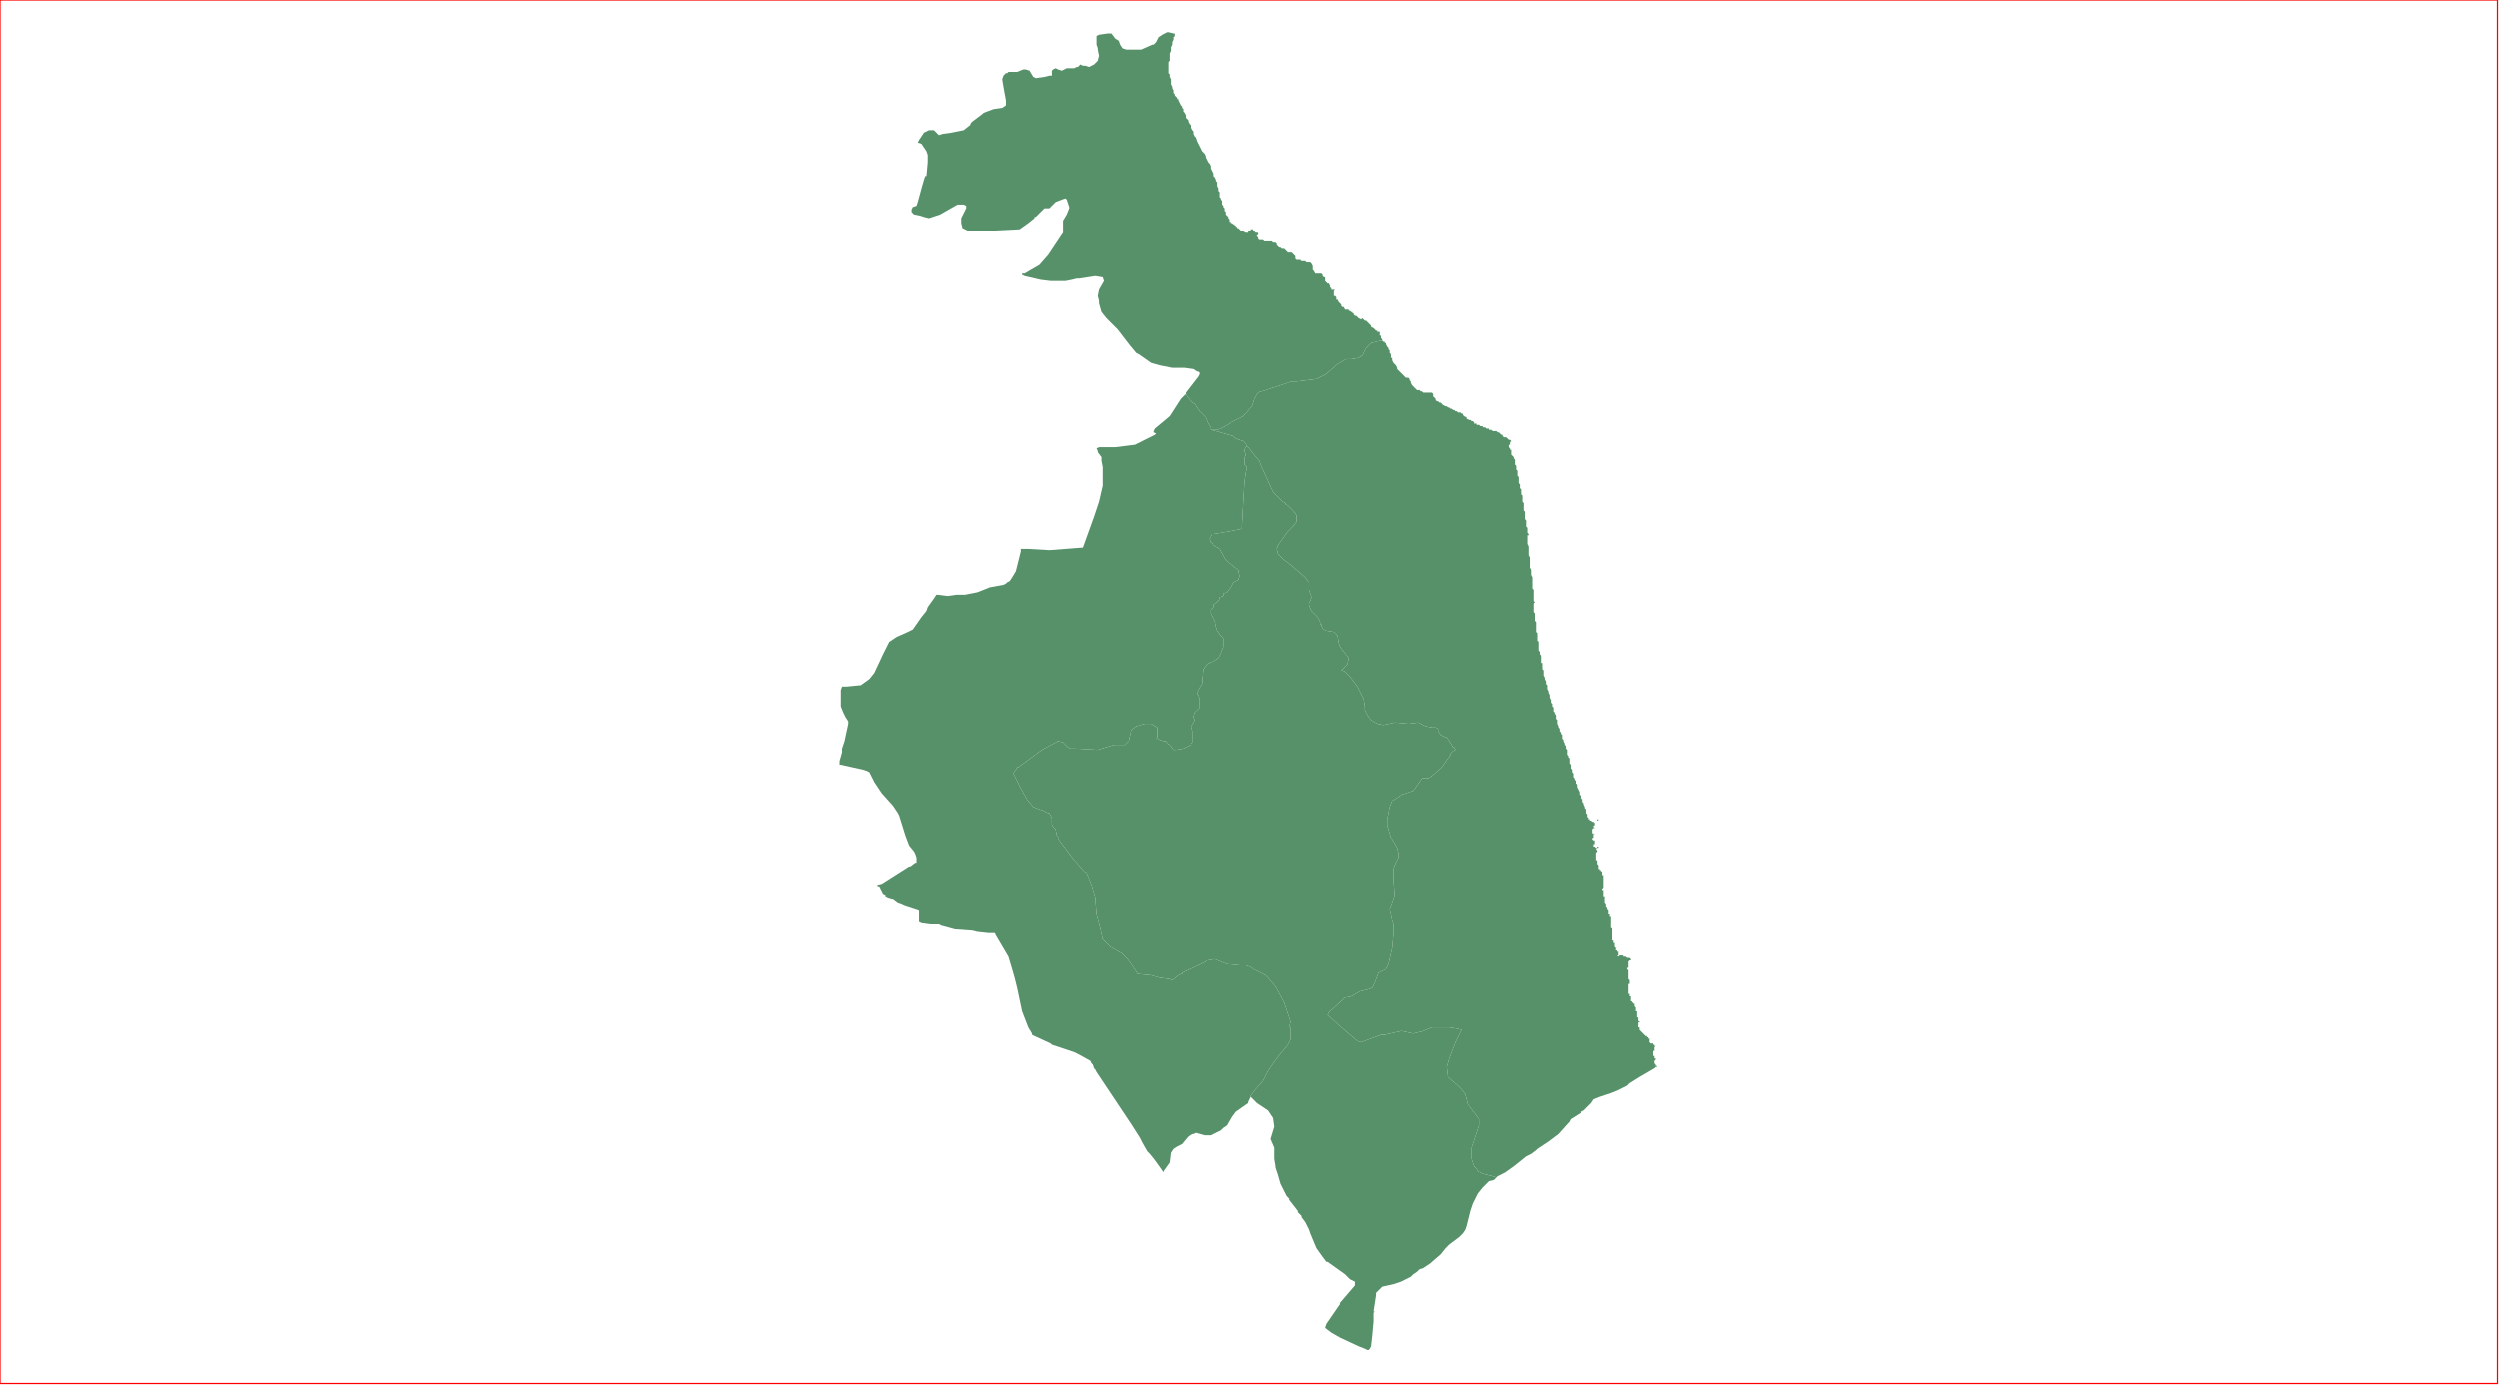<?xml version="1.0" standalone="no"?>
<!DOCTYPE svg PUBLIC "-//W3C//DTD SVG 1.1//EN" "http://www.w3.org/Graphics/SVG/1.1/DTD/svg11.dtd">
<svg xmlns="http://www.w3.org/2000/svg" xmlns:inkscape="http://www.inkscape.org/namespaces/inkscape" xmlns:xlink="http://www.w3.org/1999/xlink" viewBox = "0 0 2013 1116" version = "1.1">
<!-- svg generated using QGIS www.qgis.org -->
<g id="union_lektiko_δημοσ_αγιασ" inkscape:groupmode="layer" inkscape:label="union_lektiko_δημοσ_αγιασ">
<g stroke="none" fill="rgb(86,145,105)" stroke-linejoin="round" stroke-width="0.26">
<g id="union_lektiko_δημοσ_αγιασ_1" >
<path d="M 1205,948 L 1203,950 L 1199,951 L 1194,956 L 1190,961 L 1186,969 L 1184,975 L 1182,983 L 1181,987 L 1180,990 L 1178,993 L 1175,996 L 1167,1002 L 1164,1005 L 1160,1010 L 1153,1016 L 1152,1017 L 1149,1019 L 1146,1021 L 1143,1022 L 1141,1024 L 1138,1026 L 1137,1027 L 1136,1028 L 1132,1030 L 1128,1032 L 1122,1034 L 1113,1036 L 1110,1039 L 1108,1041 L 1108,1043 L 1106,1056 L 1107,1056 L 1106,1057 L 1106,1064 L 1105,1075 L 1104,1084 L 1103,1086 L 1102,1087 L 1101,1087 L 1099,1086 L 1094,1084 L 1079,1077 L 1072,1073 L 1068,1070 L 1067,1069 L 1068,1066 L 1079,1050 L 1079,1049 L 1091,1035 L 1091,1032 L 1087,1030 L 1083,1026 L 1076,1021 L 1069,1016 L 1068,1016 L 1065,1012 L 1060,1005 L 1055,993 L 1054,990 L 1051,984 L 1048,980 L 1048,979 L 1045,976 L 1045,975 L 1038,966 L 1038,965 L 1036,963 L 1031,953 L 1029,946 L 1027,940 L 1027,939 L 1026,933 L 1026,924 L 1023,917 L 1026,907 L 1025,900 L 1021,894 L 1012,888 L 1011,887 L 1007,883 L 1007,882 L 1010,878 L 1017,870 L 1021,862 L 1028,852 L 1037,841 L 1039,837 L 1039,836 L 1039,830 L 1039,827 L 1038,827 L 1039,823 L 1039,822 L 1034,807 L 1027,794 L 1026,793 L 1021,787 L 1019,785 L 1009,780 L 1008,779 L 1006,778 L 1003,777 L 998,777 L 988,776 L 978,772 L 972,773 L 971,774 L 969,775 L 954,782 L 952,783 L 952,784 L 951,784 L 949,785 L 944,789 L 942,788 L 934,787 L 927,785 L 917,784 L 916,784 L 915,782 L 911,776 L 908,772 L 907,771 L 904,768 L 903,767 L 901,766 L 894,762 L 893,761 L 888,756 L 886,747 L 883,736 L 882,724 L 882,723 L 879,713 L 875,703 L 873,702 L 867,695 L 865,693 L 853,677 L 852,675 L 852,674 L 851,673 L 850,668 L 849,667 L 848,666 L 847,664 L 847,659 L 846,657 L 845,655 L 844,655 L 842,654 L 840,653 L 837,652 L 832,650 L 827,644 L 822,635 L 817,625 L 816,623 L 817,621 L 818,620 L 819,618 L 820,618 L 839,604 L 852,597 L 856,598 L 859,601 L 860,602 L 862,603 L 866,603 L 884,604 L 897,600 L 906,600 L 909,597 L 911,588 L 915,585 L 922,583 L 925,583 L 927,583 L 932,586 L 932,591 L 932,594 L 931,595 L 932,595 L 934,596 L 937,597 L 939,597 L 940,599 L 942,600 L 945,604 L 947,604 L 953,603 L 959,600 L 959,599 L 960,598 L 960,589 L 959,585 L 961,582 L 962,580 L 961,578 L 961,577 L 962,574 L 966,570 L 966,567 L 966,564 L 966,563 L 965,560 L 964,559 L 964,558 L 966,554 L 968,551 L 969,539 L 970,538 L 972,535 L 976,533 L 977,533 L 978,532 L 981,530 L 983,526 L 985,521 L 985,517 L 985,516 L 985,514 L 984,513 L 983,512 L 980,508 L 979,505 L 978,500 L 975,494 L 975,492 L 975,491 L 977,489 L 977,487 L 981,484 L 982,482 L 982,481 L 985,480 L 985,478 L 988,477 L 991,473 L 993,469 L 997,467 L 998,464 L 997,459 L 993,456 L 987,451 L 982,442 L 977,439 L 976,437 L 975,437 L 974,434 L 975,432 L 976,430 L 977,430 L 989,428 L 999,426 L 1000,425 L 1000,423 L 1001,405 L 1002,388 L 1003,381 L 1004,376 L 1002,374 L 1002,372 L 1002,371 L 1002,369 L 1003,366 L 1002,363 L 1002,362 L 1003,360 L 1004,359 L 1005,360 L 1013,370 L 1014,371 L 1015,374 L 1025,396 L 1030,401 L 1033,404 L 1035,405 L 1035,406 L 1037,407 L 1040,410 L 1042,412 L 1044,415 L 1044,420 L 1041,424 L 1037,428 L 1036,429 L 1034,432 L 1029,439 L 1028,442 L 1029,446 L 1034,451 L 1037,453 L 1051,465 L 1053,468 L 1054,469 L 1054,475 L 1056,481 L 1055,484 L 1054,486 L 1054,487 L 1055,490 L 1056,492 L 1061,497 L 1062,499 L 1063,501 L 1063,502 L 1063,503 L 1064,503 L 1064,504 L 1065,506 L 1066,507 L 1068,508 L 1074,509 L 1077,512 L 1078,518 L 1079,521 L 1086,530 L 1085,535 L 1082,538 L 1080,540 L 1081,540 L 1083,541 L 1087,545 L 1093,553 L 1097,561 L 1098,563 L 1099,569 L 1099,572 L 1101,576 L 1104,580 L 1109,583 L 1114,584 L 1123,582 L 1134,583 L 1142,582 L 1148,585 L 1153,586 L 1156,586 L 1158,587 L 1158,589 L 1160,592 L 1164,594 L 1165,594 L 1169,600 L 1170,602 L 1171,602 L 1172,604 L 1170,605 L 1168,607 L 1168,608 L 1161,618 L 1153,625 L 1150,627 L 1145,627 L 1138,637 L 1129,640 L 1123,644 L 1121,645 L 1119,650 L 1117,660 L 1117,665 L 1118,668 L 1120,675 L 1121,676 L 1125,683 L 1126,687 L 1126,691 L 1123,697 L 1122,700 L 1122,701 L 1122,709 L 1123,721 L 1121,727 L 1119,732 L 1121,741 L 1122,744 L 1122,752 L 1121,763 L 1118,776 L 1116,780 L 1110,783 L 1107,791 L 1105,795 L 1103,796 L 1095,798 L 1088,802 L 1083,803 L 1070,815 L 1069,817 L 1070,818 L 1079,826 L 1080,827 L 1093,838 L 1096,839 L 1112,833 L 1115,833 L 1128,830 L 1129,830 L 1138,832 L 1146,830 L 1153,827 L 1154,827 L 1157,827 L 1167,827 L 1173,828 L 1177,829 L 1176,831 L 1172,839 L 1167,852 L 1165,859 L 1166,867 L 1167,868 L 1174,874 L 1177,877 L 1180,881 L 1182,889 L 1191,901 L 1191,906 L 1185,924 L 1185,929 L 1185,933 L 1187,939 L 1189,941 L 1190,943 L 1194,945 L 1202,947 L 1205,948 " />
</g>
<g id="union_lektiko_δημοσ_αγιασ_2" >
<path d="M 1007,883 L 1006,885 L 1005,887 L 1005,888 L 995,895 L 992,899 L 988,906 L 985,908 L 983,910 L 975,914 L 974,914 L 970,914 L 963,912 L 961,913 L 960,913 L 957,915 L 952,921 L 950,922 L 948,923 L 945,925 L 943,928 L 942,936 L 937,943 L 937,944 L 935,941 L 930,934 L 926,929 L 924,927 L 920,920 L 918,916 L 911,905 L 899,887 L 883,863 L 882,861 L 881,860 L 880,857 L 879,856 L 878,854 L 869,849 L 865,847 L 847,841 L 846,840 L 833,834 L 831,833 L 831,832 L 828,827 L 823,814 L 819,795 L 817,787 L 815,780 L 812,770 L 802,753 L 801,751 L 797,751 L 796,751 L 787,750 L 783,749 L 769,748 L 758,745 L 756,744 L 752,744 L 749,744 L 742,743 L 740,742 L 740,741 L 740,740 L 740,739 L 740,735 L 740,733 L 731,730 L 728,729 L 726,728 L 723,727 L 719,724 L 718,724 L 715,723 L 713,722 L 713,721 L 711,720 L 710,718 L 708,714 L 707,714 L 706,713 L 710,712 L 732,698 L 733,698 L 737,695 L 738,695 L 738,693 L 738,692 L 738,691 L 737,688 L 736,686 L 732,681 L 729,673 L 724,657 L 723,655 L 719,649 L 710,639 L 704,630 L 701,624 L 700,622 L 698,621 L 695,620 L 677,616 L 676,616 L 676,613 L 678,606 L 678,603 L 680,597 L 683,583 L 683,581 L 681,578 L 679,574 L 677,569 L 677,568 L 677,557 L 677,556 L 678,553 L 682,553 L 692,552 L 693,552 L 700,547 L 704,542 L 711,527 L 712,525 L 716,517 L 722,513 L 731,509 L 735,507 L 742,497 L 746,492 L 747,489 L 752,482 L 754,479 L 755,479 L 763,480 L 770,479 L 773,479 L 775,479 L 777,479 L 782,478 L 787,477 L 797,473 L 808,471 L 810,470 L 811,469 L 813,468 L 815,465 L 818,460 L 822,444 L 822,442 L 824,442 L 828,442 L 845,443 L 871,441 L 872,441 L 881,416 L 885,404 L 888,391 L 888,383 L 888,376 L 887,371 L 887,368 L 884,364 L 884,363 L 883,361 L 885,360 L 896,360 L 898,360 L 914,358 L 920,355 L 926,352 L 930,350 L 931,349 L 929,348 L 929,347 L 930,345 L 942,335 L 951,321 L 953,319 L 955,317 L 956,319 L 960,324 L 962,325 L 966,331 L 971,336 L 973,341 L 975,344 L 975,346 L 979,347 L 993,351 L 995,353 L 998,354 L 1001,355 L 1003,357 L 1004,359 L 1003,360 L 1002,362 L 1002,363 L 1003,366 L 1002,369 L 1002,371 L 1002,372 L 1002,374 L 1004,376 L 1003,381 L 1002,388 L 1001,405 L 1000,423 L 1000,425 L 999,426 L 989,428 L 977,430 L 976,430 L 975,432 L 974,434 L 975,437 L 976,437 L 977,439 L 982,442 L 987,451 L 993,456 L 997,459 L 998,464 L 997,467 L 993,469 L 991,473 L 988,477 L 985,478 L 985,480 L 982,481 L 982,482 L 981,484 L 977,487 L 977,489 L 975,491 L 975,492 L 975,494 L 978,500 L 979,505 L 980,508 L 983,512 L 984,513 L 985,514 L 985,516 L 985,517 L 985,521 L 983,526 L 981,530 L 978,532 L 977,533 L 976,533 L 972,535 L 970,538 L 969,539 L 968,551 L 966,554 L 964,558 L 964,559 L 965,560 L 966,563 L 966,564 L 966,567 L 966,570 L 962,574 L 961,577 L 961,578 L 962,580 L 961,582 L 959,585 L 960,589 L 960,598 L 959,599 L 959,600 L 953,603 L 947,604 L 945,604 L 942,600 L 940,599 L 939,597 L 937,597 L 934,596 L 932,595 L 931,595 L 932,594 L 932,591 L 932,586 L 927,583 L 925,583 L 922,583 L 915,585 L 911,588 L 909,597 L 906,600 L 897,600 L 884,604 L 866,603 L 862,603 L 860,602 L 859,601 L 856,598 L 852,597 L 839,604 L 820,618 L 819,618 L 818,620 L 817,621 L 816,623 L 817,625 L 822,635 L 827,644 L 832,650 L 837,652 L 840,653 L 842,654 L 844,655 L 845,655 L 846,657 L 847,659 L 847,664 L 848,666 L 849,667 L 850,668 L 851,673 L 852,674 L 852,675 L 853,677 L 865,693 L 867,695 L 873,702 L 875,703 L 879,713 L 882,723 L 882,724 L 883,736 L 886,747 L 888,756 L 893,761 L 894,762 L 901,766 L 903,767 L 904,768 L 907,771 L 908,772 L 911,776 L 915,782 L 916,784 L 917,784 L 927,785 L 934,787 L 942,788 L 944,789 L 949,785 L 951,784 L 952,784 L 952,783 L 954,782 L 969,775 L 971,774 L 972,773 L 978,772 L 988,776 L 998,777 L 1003,777 L 1006,778 L 1008,779 L 1009,780 L 1019,785 L 1021,787 L 1026,793 L 1027,794 L 1034,807 L 1039,822 L 1039,823 L 1038,827 L 1039,827 L 1039,830 L 1039,836 L 1039,837 L 1037,841 L 1028,852 L 1021,862 L 1017,870 L 1010,878 L 1007,882 L 1007,883 " />
</g>
<g id="union_lektiko_δημοσ_αγιασ_3" >
<path d="M 1287,684 L 1287,683 L 1286,683 L 1286,682 L 1287,682 L 1287,683 L 1287,684 " />
<path d="M 1283,672 L 1283,671 L 1284,672 L 1283,672 " />
<path d="M 1286,661 L 1286,660 L 1287,660 L 1287,661 L 1286,661 " />
<path d="M 1285,661 L 1285,660 L 1285,661 " />
<path d="M 1113,274 L 1114,275 L 1115,275 L 1115,276 L 1116,276 L 1116,277 L 1117,279 L 1118,280 L 1118,281 L 1119,282 L 1119,283 L 1119,284 L 1120,285 L 1120,286 L 1120,288 L 1121,288 L 1121,289 L 1121,290 L 1122,292 L 1123,293 L 1124,294 L 1125,296 L 1125,297 L 1126,298 L 1128,300 L 1129,301 L 1130,302 L 1131,303 L 1132,304 L 1133,304 L 1134,304 L 1135,305 L 1135,306 L 1136,307 L 1136,308 L 1137,310 L 1138,311 L 1139,312 L 1140,313 L 1141,314 L 1143,314 L 1144,315 L 1145,315 L 1146,316 L 1148,316 L 1149,316 L 1150,316 L 1151,316 L 1152,316 L 1153,316 L 1154,317 L 1154,318 L 1154,319 L 1155,320 L 1156,321 L 1156,322 L 1157,323 L 1158,323 L 1159,324 L 1160,324 L 1161,325 L 1162,326 L 1164,327 L 1165,327 L 1166,328 L 1167,328 L 1168,329 L 1169,329 L 1170,330 L 1171,330 L 1172,331 L 1173,331 L 1174,332 L 1175,332 L 1176,332 L 1177,333 L 1178,333 L 1178,334 L 1179,335 L 1181,336 L 1181,337 L 1183,338 L 1184,338 L 1185,339 L 1186,339 L 1187,340 L 1187,341 L 1189,341 L 1189,342 L 1191,342 L 1192,343 L 1193,343 L 1194,343 L 1194,344 L 1195,344 L 1196,344 L 1197,345 L 1198,345 L 1199,345 L 1199,346 L 1200,346 L 1201,346 L 1202,347 L 1203,347 L 1204,347 L 1205,347 L 1206,348 L 1207,348 L 1208,349 L 1209,350 L 1210,350 L 1210,351 L 1211,352 L 1212,352 L 1213,352 L 1214,353 L 1215,354 L 1216,354 L 1217,355 L 1216,356 L 1216,357 L 1216,358 L 1215,358 L 1215,360 L 1216,361 L 1216,362 L 1217,362 L 1217,363 L 1217,364 L 1217,365 L 1217,366 L 1218,367 L 1219,368 L 1219,369 L 1220,370 L 1220,371 L 1220,372 L 1220,373 L 1220,374 L 1221,375 L 1221,376 L 1221,377 L 1221,378 L 1222,379 L 1222,380 L 1222,381 L 1222,382 L 1222,383 L 1223,384 L 1223,385 L 1223,386 L 1223,387 L 1223,388 L 1223,389 L 1224,390 L 1224,391 L 1224,393 L 1225,394 L 1225,395 L 1225,397 L 1225,398 L 1226,399 L 1226,400 L 1226,402 L 1226,403 L 1226,404 L 1227,405 L 1227,406 L 1227,407 L 1227,408 L 1227,409 L 1227,410 L 1227,411 L 1228,412 L 1228,413 L 1228,414 L 1228,415 L 1228,416 L 1228,417 L 1228,418 L 1229,419 L 1229,420 L 1229,421 L 1229,422 L 1229,423 L 1229,424 L 1230,425 L 1230,426 L 1230,427 L 1230,428 L 1230,429 L 1231,430 L 1231,431 L 1230,431 L 1230,432 L 1230,433 L 1230,434 L 1230,435 L 1230,437 L 1230,438 L 1231,440 L 1231,441 L 1231,442 L 1231,443 L 1231,444 L 1231,446 L 1231,447 L 1232,449 L 1232,450 L 1232,451 L 1232,453 L 1232,454 L 1232,455 L 1232,456 L 1232,457 L 1233,459 L 1233,461 L 1233,462 L 1233,463 L 1234,465 L 1234,466 L 1234,468 L 1234,469 L 1234,470 L 1234,471 L 1234,472 L 1234,473 L 1234,474 L 1235,475 L 1235,476 L 1235,478 L 1235,479 L 1235,480 L 1235,482 L 1235,483 L 1235,484 L 1236,485 L 1235,486 L 1235,487 L 1235,488 L 1235,489 L 1235,490 L 1235,491 L 1235,493 L 1236,494 L 1236,495 L 1236,496 L 1236,497 L 1236,498 L 1236,499 L 1236,500 L 1237,501 L 1237,502 L 1237,503 L 1237,504 L 1237,506 L 1237,507 L 1237,508 L 1237,509 L 1238,510 L 1238,511 L 1238,512 L 1238,513 L 1238,514 L 1238,515 L 1238,516 L 1239,517 L 1239,518 L 1239,519 L 1239,521 L 1239,522 L 1239,523 L 1239,524 L 1240,525 L 1240,526 L 1240,527 L 1241,528 L 1241,529 L 1241,530 L 1241,531 L 1241,532 L 1241,533 L 1241,534 L 1242,534 L 1242,535 L 1242,536 L 1242,537 L 1242,538 L 1242,539 L 1243,540 L 1243,541 L 1243,542 L 1243,543 L 1243,544 L 1244,546 L 1244,547 L 1245,549 L 1245,550 L 1245,551 L 1246,552 L 1246,553 L 1246,554 L 1246,555 L 1247,557 L 1247,558 L 1248,560 L 1248,561 L 1248,562 L 1249,564 L 1249,565 L 1249,566 L 1250,567 L 1250,568 L 1250,569 L 1251,570 L 1251,571 L 1251,572 L 1251,573 L 1252,574 L 1252,575 L 1253,576 L 1253,577 L 1253,579 L 1254,580 L 1254,581 L 1254,582 L 1254,583 L 1255,585 L 1255,586 L 1256,587 L 1256,588 L 1256,589 L 1257,590 L 1257,591 L 1258,592 L 1258,593 L 1258,595 L 1259,596 L 1259,597 L 1260,599 L 1260,600 L 1261,601 L 1261,602 L 1261,603 L 1262,604 L 1262,605 L 1262,606 L 1262,608 L 1263,609 L 1263,610 L 1264,611 L 1264,613 L 1264,614 L 1264,615 L 1265,616 L 1265,617 L 1265,619 L 1266,620 L 1266,621 L 1266,622 L 1267,623 L 1267,624 L 1267,625 L 1267,626 L 1268,627 L 1268,628 L 1269,629 L 1269,631 L 1270,632 L 1270,633 L 1270,634 L 1271,636 L 1272,638 L 1272,639 L 1272,640 L 1273,641 L 1273,643 L 1274,644 L 1274,646 L 1275,647 L 1275,648 L 1276,650 L 1276,651 L 1277,652 L 1277,653 L 1277,655 L 1278,656 L 1278,657 L 1278,658 L 1279,659 L 1279,660 L 1280,660 L 1280,661 L 1281,661 L 1282,662 L 1283,662 L 1284,663 L 1284,664 L 1285,664 L 1284,664 L 1284,665 L 1283,665 L 1283,666 L 1284,667 L 1283,667 L 1282,668 L 1282,669 L 1282,670 L 1283,670 L 1282,670 L 1282,671 L 1283,672 L 1283,673 L 1283,674 L 1283,675 L 1282,675 L 1282,676 L 1283,677 L 1284,677 L 1284,678 L 1284,679 L 1284,680 L 1283,680 L 1283,681 L 1283,682 L 1284,682 L 1285,683 L 1286,683 L 1285,684 L 1286,685 L 1286,686 L 1285,687 L 1285,688 L 1285,689 L 1285,690 L 1285,691 L 1285,692 L 1285,693 L 1286,693 L 1286,694 L 1286,695 L 1286,696 L 1287,697 L 1287,698 L 1287,699 L 1287,700 L 1288,700 L 1288,701 L 1289,701 L 1289,702 L 1290,702 L 1290,703 L 1290,704 L 1290,705 L 1291,705 L 1291,706 L 1291,707 L 1291,708 L 1291,709 L 1291,710 L 1291,711 L 1291,712 L 1291,713 L 1291,714 L 1291,715 L 1290,716 L 1290,717 L 1291,717 L 1291,718 L 1291,719 L 1291,720 L 1291,721 L 1291,722 L 1292,722 L 1292,723 L 1292,724 L 1292,725 L 1292,726 L 1292,727 L 1293,728 L 1293,729 L 1293,730 L 1294,731 L 1294,732 L 1295,733 L 1295,734 L 1295,735 L 1295,736 L 1296,736 L 1296,737 L 1296,738 L 1297,738 L 1297,739 L 1297,740 L 1297,741 L 1297,742 L 1297,743 L 1297,744 L 1297,745 L 1297,746 L 1297,747 L 1298,747 L 1298,748 L 1298,749 L 1298,750 L 1297,750 L 1298,750 L 1298,751 L 1298,752 L 1298,753 L 1298,754 L 1298,755 L 1298,756 L 1298,757 L 1299,757 L 1299,758 L 1299,759 L 1300,759 L 1300,760 L 1300,761 L 1300,762 L 1301,763 L 1301,764 L 1301,765 L 1302,765 L 1302,766 L 1303,766 L 1303,767 L 1303,768 L 1303,769 L 1302,769 L 1303,770 L 1304,769 L 1305,769 L 1306,769 L 1307,769 L 1307,770 L 1308,770 L 1309,770 L 1310,771 L 1311,771 L 1312,771 L 1313,772 L 1313,773 L 1312,773 L 1311,774 L 1311,775 L 1311,776 L 1311,777 L 1311,778 L 1311,779 L 1310,779 L 1310,780 L 1311,781 L 1311,782 L 1311,783 L 1311,784 L 1311,785 L 1311,786 L 1311,787 L 1311,788 L 1312,789 L 1312,790 L 1312,791 L 1312,792 L 1311,792 L 1311,793 L 1311,794 L 1311,795 L 1311,796 L 1311,797 L 1311,798 L 1311,799 L 1311,800 L 1312,800 L 1312,801 L 1312,802 L 1313,802 L 1313,803 L 1313,804 L 1313,805 L 1313,806 L 1314,806 L 1314,807 L 1315,807 L 1315,808 L 1316,808 L 1316,809 L 1316,810 L 1317,811 L 1317,812 L 1317,813 L 1317,814 L 1318,814 L 1318,815 L 1318,816 L 1318,817 L 1318,818 L 1318,819 L 1319,819 L 1319,820 L 1319,821 L 1319,822 L 1320,822 L 1320,823 L 1319,823 L 1319,824 L 1319,825 L 1319,826 L 1319,827 L 1320,827 L 1320,828 L 1320,829 L 1321,830 L 1322,831 L 1323,832 L 1324,833 L 1325,834 L 1326,834 L 1326,835 L 1327,835 L 1327,836 L 1328,836 L 1328,837 L 1328,838 L 1328,839 L 1329,840 L 1330,840 L 1331,840 L 1331,841 L 1332,841 L 1332,842 L 1333,842 L 1332,843 L 1332,844 L 1332,845 L 1332,846 L 1331,846 L 1331,847 L 1331,848 L 1331,849 L 1331,850 L 1332,850 L 1332,851 L 1332,852 L 1333,852 L 1333,853 L 1332,854 L 1332,855 L 1332,856 L 1333,857 L 1333,858 L 1334,858 L 1334,859 L 1333,859 L 1332,860 L 1320,867 L 1312,872 L 1310,874 L 1302,878 L 1297,880 L 1288,883 L 1283,885 L 1281,888 L 1279,890 L 1277,892 L 1275,894 L 1273,895 L 1273,896 L 1265,901 L 1264,903 L 1255,913 L 1247,919 L 1241,923 L 1238,925 L 1237,926 L 1233,929 L 1229,931 L 1219,939 L 1212,944 L 1206,947 L 1205,948 L 1202,947 L 1194,945 L 1190,943 L 1189,941 L 1187,939 L 1185,933 L 1185,929 L 1185,924 L 1191,906 L 1191,901 L 1182,889 L 1180,881 L 1177,877 L 1174,874 L 1167,868 L 1166,867 L 1165,859 L 1167,852 L 1172,839 L 1176,831 L 1177,829 L 1173,828 L 1167,827 L 1157,827 L 1154,827 L 1153,827 L 1146,830 L 1138,832 L 1129,830 L 1128,830 L 1115,833 L 1112,833 L 1096,839 L 1093,838 L 1080,827 L 1079,826 L 1070,818 L 1069,817 L 1070,815 L 1083,803 L 1088,802 L 1095,798 L 1103,796 L 1105,795 L 1107,791 L 1110,783 L 1116,780 L 1118,776 L 1121,763 L 1122,752 L 1122,744 L 1121,741 L 1119,732 L 1121,727 L 1123,721 L 1122,709 L 1122,701 L 1122,700 L 1123,697 L 1126,691 L 1126,687 L 1125,683 L 1121,676 L 1120,675 L 1118,668 L 1117,665 L 1117,660 L 1119,650 L 1121,645 L 1123,644 L 1129,640 L 1138,637 L 1145,627 L 1150,627 L 1153,625 L 1161,618 L 1168,608 L 1168,607 L 1170,605 L 1172,604 L 1171,602 L 1170,602 L 1169,600 L 1165,594 L 1164,594 L 1160,592 L 1158,589 L 1158,587 L 1156,586 L 1153,586 L 1148,585 L 1142,582 L 1134,583 L 1123,582 L 1114,584 L 1109,583 L 1104,580 L 1101,576 L 1099,572 L 1099,569 L 1098,563 L 1097,561 L 1093,553 L 1087,545 L 1083,541 L 1081,540 L 1080,540 L 1082,538 L 1085,535 L 1086,530 L 1079,521 L 1078,518 L 1077,512 L 1074,509 L 1068,508 L 1066,507 L 1065,506 L 1064,504 L 1064,503 L 1063,503 L 1063,502 L 1063,501 L 1062,499 L 1061,497 L 1056,492 L 1055,490 L 1054,487 L 1054,486 L 1055,484 L 1056,481 L 1054,475 L 1054,469 L 1053,468 L 1051,465 L 1037,453 L 1034,451 L 1029,446 L 1028,442 L 1029,439 L 1034,432 L 1036,429 L 1037,428 L 1041,424 L 1044,420 L 1044,415 L 1042,412 L 1040,410 L 1037,407 L 1035,406 L 1035,405 L 1033,404 L 1030,401 L 1025,396 L 1015,374 L 1014,371 L 1013,370 L 1005,360 L 1004,359 L 1003,357 L 1001,355 L 998,354 L 995,353 L 993,351 L 979,347 L 975,346 L 980,346 L 983,345 L 990,341 L 991,340 L 1001,335 L 1008,327 L 1010,321 L 1011,319 L 1013,316 L 1015,315 L 1016,315 L 1022,313 L 1025,312 L 1040,307 L 1044,307 L 1060,305 L 1068,301 L 1069,300 L 1077,293 L 1084,289 L 1088,289 L 1094,288 L 1097,286 L 1098,284 L 1100,280 L 1104,276 L 1112,274 L 1113,274 " />
</g>
<g id="union_lektiko_δημοσ_αγιασ_4" >
<path d="M 943,40 L 943,41 L 942,43 L 942,45 L 942,47 L 942,49 L 941,50 L 941,52 L 941,54 L 941,56 L 941,58 L 941,59 L 942,60 L 942,62 L 943,64 L 943,66 L 943,68 L 944,70 L 944,71 L 945,73 L 945,75 L 946,76 L 946,77 L 947,78 L 948,79 L 948,80 L 949,80 L 949,81 L 951,85 L 952,86 L 952,87 L 953,88 L 953,90 L 954,91 L 955,93 L 955,95 L 956,96 L 957,97 L 957,98 L 958,100 L 959,101 L 959,103 L 960,105 L 961,106 L 961,108 L 962,110 L 963,111 L 964,114 L 965,116 L 966,118 L 967,120 L 968,122 L 969,123 L 970,124 L 971,126 L 971,127 L 972,129 L 973,131 L 974,132 L 975,134 L 975,136 L 976,138 L 977,140 L 977,142 L 978,143 L 979,145 L 979,146 L 980,147 L 980,149 L 980,150 L 981,152 L 981,154 L 982,155 L 982,157 L 982,158 L 982,159 L 983,160 L 983,161 L 984,162 L 984,163 L 984,165 L 985,166 L 985,167 L 986,168 L 986,169 L 986,170 L 987,171 L 987,172 L 987,173 L 988,174 L 989,175 L 989,176 L 990,177 L 990,178 L 990,179 L 991,179 L 991,180 L 992,180 L 993,181 L 994,181 L 994,182 L 995,182 L 995,183 L 996,183 L 996,184 L 997,184 L 998,185 L 999,186 L 1000,186 L 1001,186 L 1003,187 L 1004,187 L 1005,187 L 1005,186 L 1006,186 L 1007,186 L 1007,185 L 1008,185 L 1009,185 L 1009,186 L 1010,186 L 1011,187 L 1012,187 L 1013,187 L 1013,188 L 1013,189 L 1012,189 L 1012,190 L 1013,191 L 1013,192 L 1014,193 L 1015,193 L 1016,193 L 1017,193 L 1018,194 L 1019,194 L 1020,194 L 1021,194 L 1022,194 L 1024,194 L 1025,195 L 1026,195 L 1027,195 L 1028,196 L 1028,197 L 1029,198 L 1030,199 L 1031,199 L 1032,200 L 1034,200 L 1035,201 L 1036,202 L 1037,203 L 1038,203 L 1040,203 L 1041,204 L 1042,205 L 1043,206 L 1043,208 L 1044,209 L 1045,209 L 1046,209 L 1047,209 L 1048,210 L 1050,210 L 1051,210 L 1052,211 L 1053,211 L 1054,211 L 1055,211 L 1056,212 L 1057,214 L 1057,215 L 1057,217 L 1058,218 L 1059,220 L 1060,220 L 1061,220 L 1062,220 L 1063,220 L 1064,220 L 1065,221 L 1065,222 L 1066,223 L 1067,223 L 1067,224 L 1067,225 L 1067,226 L 1068,227 L 1069,228 L 1070,228 L 1071,230 L 1071,231 L 1072,232 L 1072,233 L 1073,233 L 1074,233 L 1075,233 L 1074,234 L 1074,235 L 1074,236 L 1074,237 L 1074,238 L 1075,238 L 1076,239 L 1076,241 L 1077,241 L 1078,243 L 1079,244 L 1080,245 L 1080,246 L 1081,247 L 1082,247 L 1083,249 L 1084,249 L 1085,249 L 1086,249 L 1086,250 L 1087,250 L 1088,251 L 1089,251 L 1089,252 L 1090,252 L 1090,253 L 1091,254 L 1092,254 L 1093,255 L 1094,256 L 1096,257 L 1097,256 L 1098,257 L 1099,258 L 1100,258 L 1101,259 L 1103,261 L 1104,262 L 1104,263 L 1106,264 L 1107,265 L 1108,266 L 1109,266 L 1109,267 L 1110,267 L 1111,267 L 1111,268 L 1111,269 L 1111,270 L 1112,270 L 1112,271 L 1112,272 L 1113,273 L 1113,274 L 1112,274 L 1104,276 L 1100,280 L 1098,284 L 1097,286 L 1094,288 L 1088,289 L 1084,289 L 1077,293 L 1069,300 L 1068,301 L 1060,305 L 1044,307 L 1040,307 L 1025,312 L 1022,313 L 1016,315 L 1015,315 L 1013,316 L 1011,319 L 1010,321 L 1008,327 L 1001,335 L 991,340 L 990,341 L 983,345 L 980,346 L 975,346 L 975,344 L 973,341 L 971,336 L 966,331 L 962,325 L 960,324 L 956,319 L 955,317 L 955,316 L 965,303 L 966,301 L 966,300 L 965,299 L 964,299 L 961,297 L 954,296 L 952,296 L 944,296 L 934,294 L 927,292 L 917,285 L 915,284 L 910,278 L 900,265 L 897,262 L 891,256 L 887,251 L 885,244 L 885,242 L 884,238 L 885,233 L 889,226 L 888,223 L 882,222 L 869,224 L 867,224 L 863,225 L 858,226 L 855,226 L 846,226 L 838,225 L 825,222 L 823,221 L 823,220 L 825,220 L 837,213 L 844,205 L 854,190 L 856,187 L 856,185 L 856,180 L 856,178 L 859,173 L 861,168 L 861,167 L 860,164 L 859,161 L 858,160 L 855,161 L 850,163 L 845,168 L 841,168 L 840,169 L 834,175 L 833,175 L 833,176 L 828,180 L 821,185 L 801,186 L 791,186 L 779,186 L 775,184 L 774,180 L 774,176 L 778,168 L 778,166 L 776,165 L 771,165 L 757,173 L 754,174 L 748,176 L 744,175 L 741,174 L 736,173 L 735,172 L 734,171 L 734,169 L 735,167 L 738,166 L 739,163 L 742,152 L 744,145 L 745,142 L 746,142 L 747,131 L 747,125 L 746,122 L 744,119 L 742,116 L 739,115 L 740,113 L 744,107 L 748,105 L 752,105 L 756,109 L 759,108 L 766,107 L 776,105 L 781,101 L 782,99 L 783,98 L 787,95 L 791,92 L 792,91 L 800,88 L 807,87 L 810,85 L 810,81 L 808,70 L 807,64 L 808,61 L 809,60 L 810,59 L 811,59 L 812,58 L 813,58 L 815,58 L 819,58 L 824,56 L 826,56 L 829,57 L 832,62 L 834,63 L 841,62 L 845,61 L 847,61 L 847,60 L 847,57 L 848,56 L 850,55 L 852,56 L 855,57 L 859,55 L 860,55 L 865,55 L 867,54 L 868,54 L 870,52 L 872,53 L 874,53 L 877,54 L 881,52 L 882,51 L 884,49 L 885,45 L 884,40 L 884,39 L 883,36 L 883,34 L 883,29 L 885,28 L 892,27 L 895,27 L 898,31 L 901,33 L 902,36 L 904,39 L 907,40 L 914,40 L 916,40 L 919,40 L 928,36 L 929,36 L 931,34 L 933,30 L 936,28 L 940,26 L 941,26 L 945,27 L 946,27 L 946,29 L 945,30 L 945,31 L 945,32 L 944,34 L 944,35 L 944,36 L 943,38 L 943,39 L 943,40 " />
</g>
</g>
</g>
<!-- QGIS extent for clipping, eg in Inkscape -->
<g id="qgisviewbox" inkscape:groupmode="layer" inkscape:label="qgisviewbox" stroke="rgb(255,0,0)" stroke-width="1" fill="none" >
<path d="M 0,1114 L 2011,1114 L 2011,0 L 0,0 L 0,1114 " />
</g></svg>